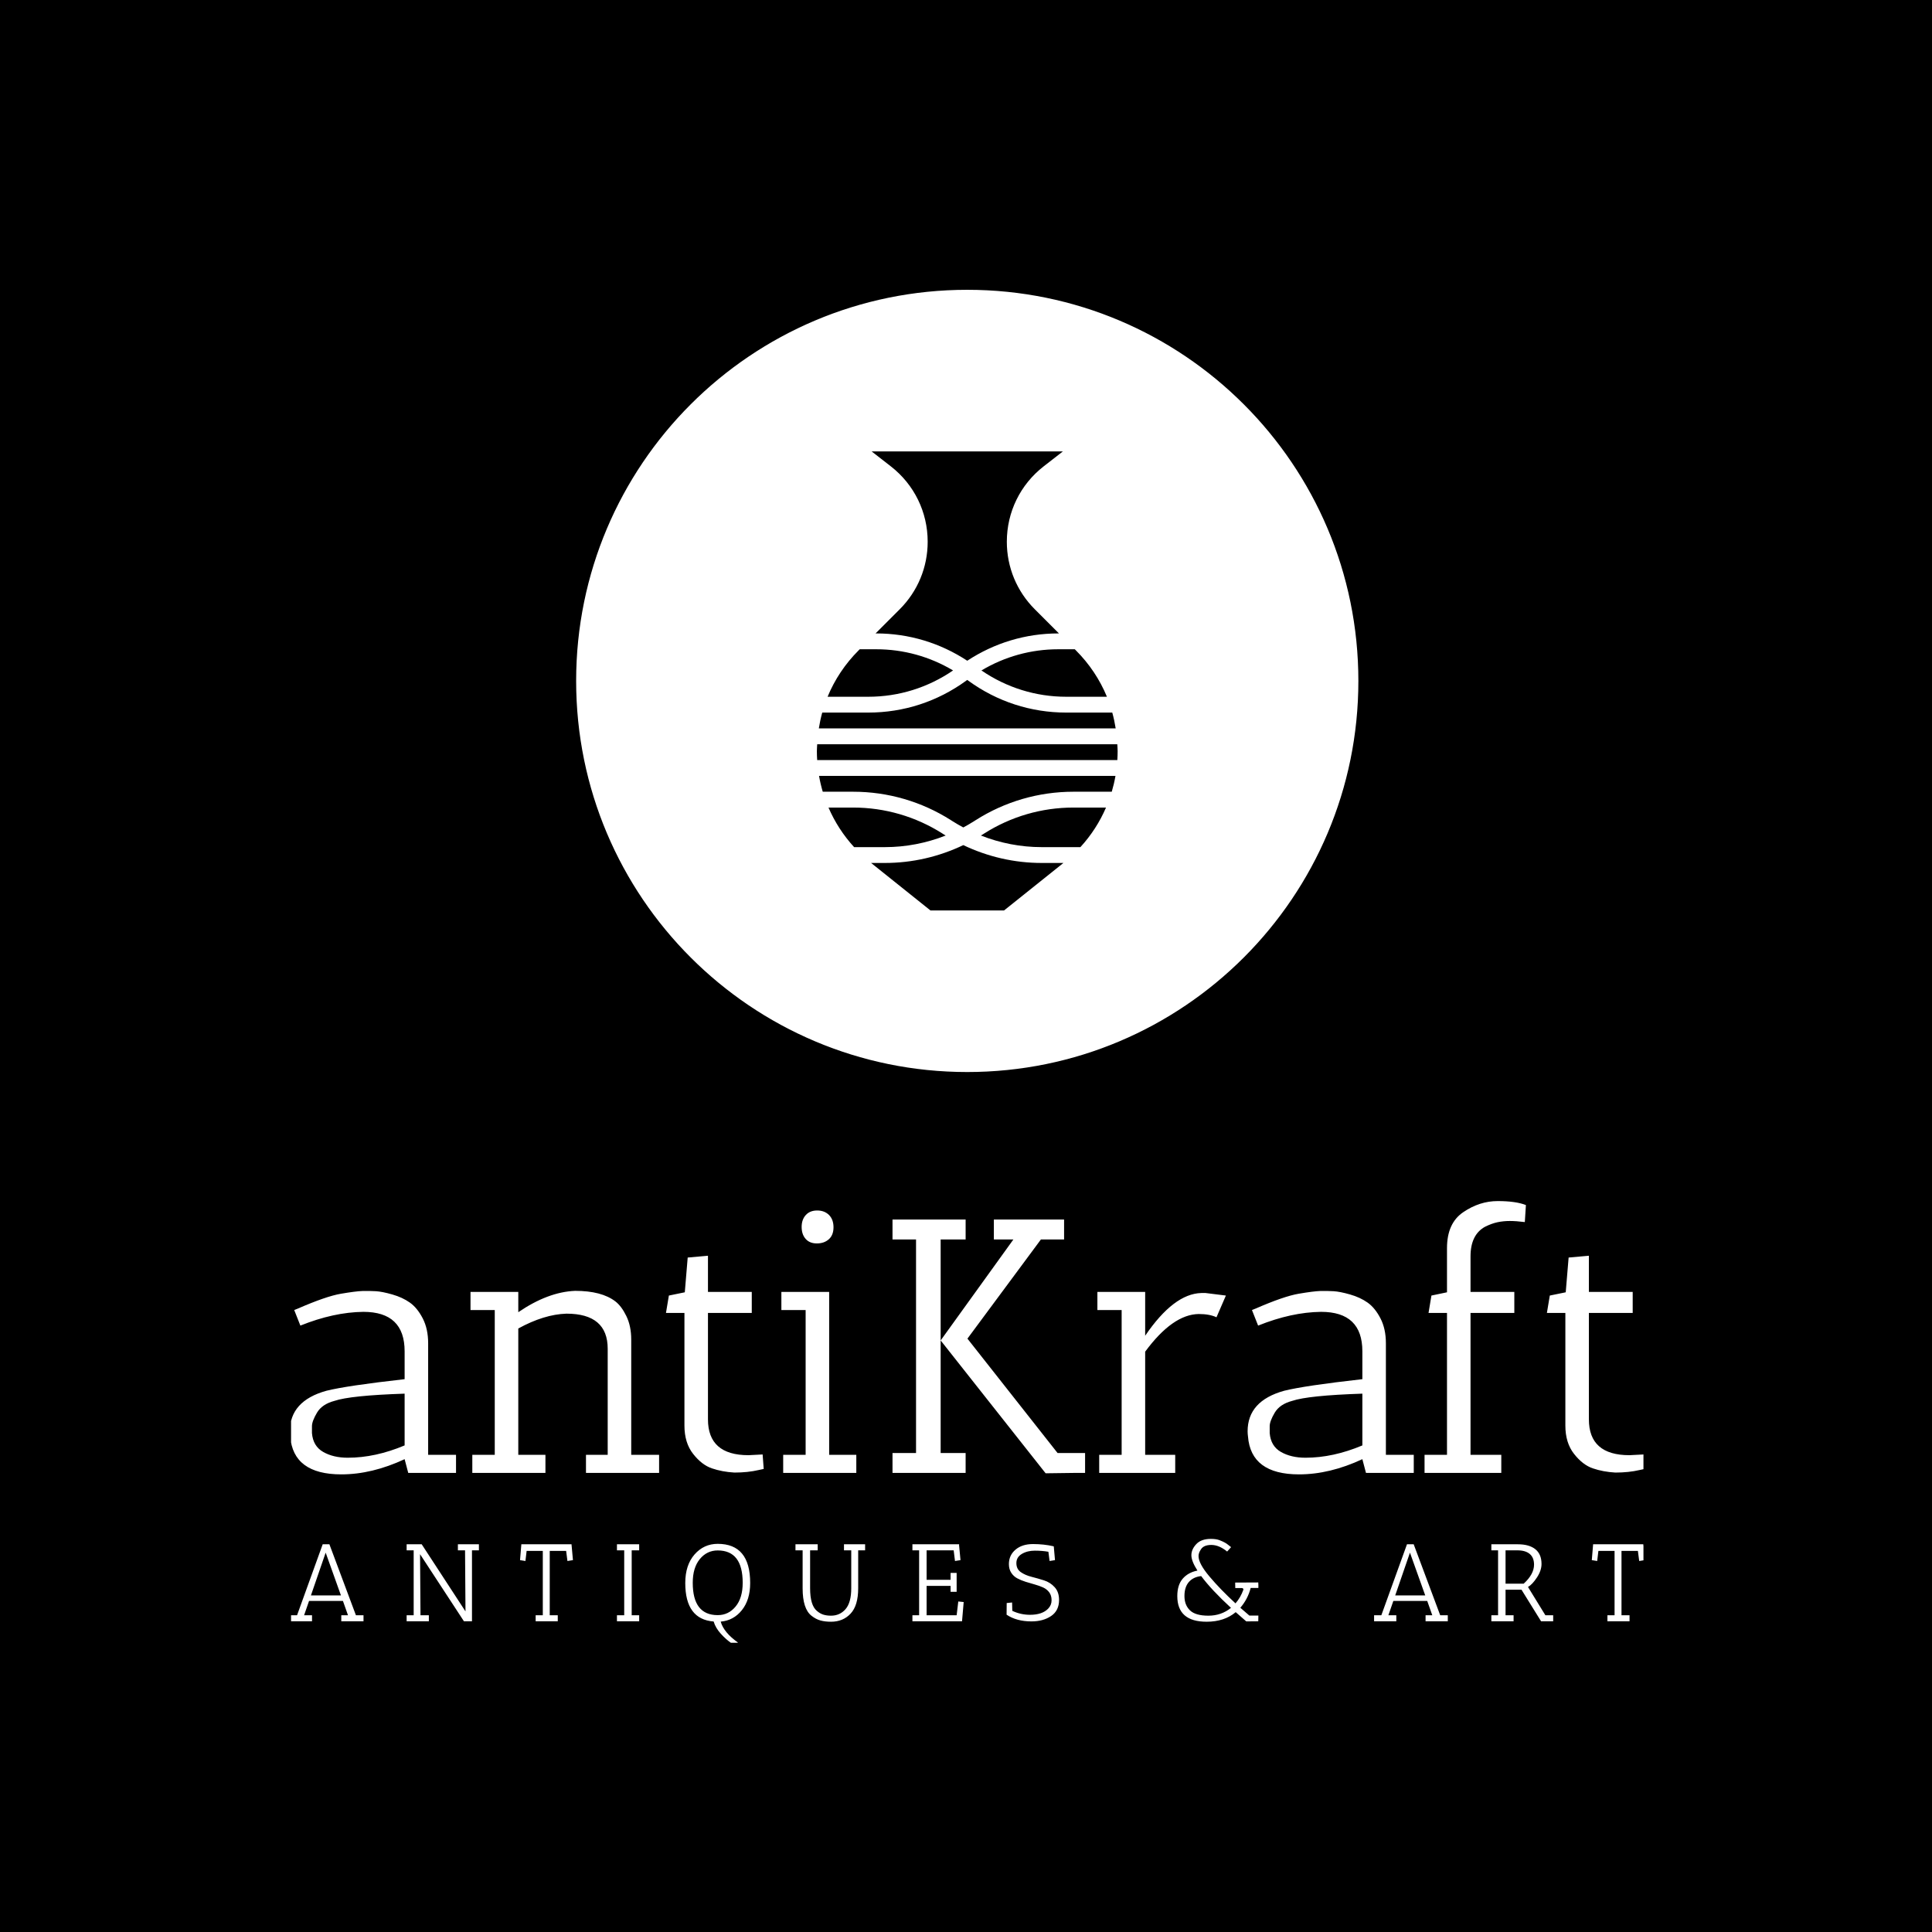 <svg xmlns="http://www.w3.org/2000/svg" version="1.1" xmlns:xlink="http://www.w3.org/1999/xlink" xmlns:svgjs="http://svgjs.dev/svgjs" width="1000" height="1000" viewBox="0 0 1000 1000"><rect width="1000" height="1000" fill="#000000"></rect><g transform="matrix(0.7,0,0,0.7,150.651,150.283)"><svg viewBox="0 0 247 247" data-background-color="#161618" preserveAspectRatio="xMidYMid meet" height="1000" width="1000" xmlns="http://www.w3.org/2000/svg" xmlns:xlink="http://www.w3.org/1999/xlink"><g id="tight-bounds" transform="matrix(1,0,0,1,-0.23,-0.1)"><svg viewBox="0 0 247.459 247.2" height="247.2" width="247.459"><g><svg viewBox="0 0 395.52 395.105" height="247.2" width="247.459"><g transform="matrix(1,0,0,1,0,266.015)"><svg viewBox="0 0 395.52 129.091" height="129.091" width="395.52"><g id="textblocktransform"><svg viewBox="0 0 395.52 129.091" height="129.091" width="395.52" id="textblock"><g><svg viewBox="0 0 395.52 79.78" height="79.78" width="395.52"><g transform="matrix(1,0,0,1,0,0)"><svg width="395.52" viewBox="2 -37.55 187.13 37.75" height="79.78" data-palette-color="#ffffff"><path d="M9.1 0.2L9.1 0.2Q2.45 0.2 2.05-5.05L2.05-5.05Q2-5.4 2-5.75L2-5.75Q2-9.95 7.05-11.35L7.05-11.35Q9.85-12.05 17.85-12.95L17.85-12.95 17.85-16.8Q17.85-22.25 12.15-22.25L12.15-22.25Q8.05-22.2 3.45-20.35L3.45-20.35 2.6-22.5 3.1-22.7Q7-24.4 9.05-24.75 11.1-25.1 12.05-25.13 13-25.15 13.88-25.1 14.75-25.05 16.15-24.65 17.55-24.25 18.57-23.53 19.6-22.8 20.35-21.35 21.1-19.9 21.1-17.9L21.1-17.9 21.1-2.5 24.95-2.5 24.95 0 18.35 0 17.85-1.9Q13.35 0.2 9.1 0.2ZM10-2.1L10-2.1Q13.8-2.1 17.85-3.8L17.85-3.8 17.85-10.95Q10.35-10.7 8.15-9.95L8.15-9.95Q6.45-9.5 5.75-8.33 5.05-7.15 5.05-6.45 5.05-5.75 5.05-5.5L5.05-5.5Q5.2-3.7 6.6-2.9 8-2.1 10-2.1ZM30.3-22.5L26.95-22.5 26.95-25 33.55-25 33.55-22.2Q37.65-25 41.4-25.15L41.4-25.15Q45.05-25.15 46.95-23.7L46.95-23.7Q47.8-23.05 48.47-21.68 49.15-20.3 49.15-18.4L49.15-18.4 49.15-2.5 53-2.5 53 0 42.9 0 42.9-2.5 45.9-2.5 45.9-17.15Q45.9-22 40.2-22L40.2-22Q37.1-21.9 33.55-19.95L33.55-19.95 33.55-2.5 37.3-2.5 37.3 0 27.2 0 27.2-2.5 30.3-2.5 30.3-22.5ZM65.35-2.45L65.35-2.45 67.3-2.55 67.45-0.55Q67.4-0.55 66.75-0.4L66.75-0.4Q65.25-0.05 63.4-0.05L63.4-0.05Q61.7-0.15 60.3-0.63 58.9-1.1 57.7-2.63 56.5-4.15 56.5-6.55L56.5-6.55 56.5-22.1 53.95-22.1 54.35-24.5 56.55-24.95 56.95-29.75 59.75-30 59.75-25 65.8-25 65.8-22.1 59.75-22.1 59.75-7.4Q59.75-2.45 65.35-2.45ZM73.24-22.5L69.89-22.5 69.89-25 76.49-25 76.49-2.5 80.24-2.5 80.24 0 70.14 0 70.14-2.5 73.24-2.5 73.24-22.5ZM74.79-31.7Q73.79-31.7 73.24-32.33 72.69-32.95 72.69-33.98 72.69-35 73.27-35.63 73.84-36.25 74.84-36.25 75.84-36.25 76.47-35.63 77.09-35 77.09-33.93 77.09-32.85 76.44-32.27 75.79-31.7 74.79-31.7ZM101.94-32.25L99.24-32.25 99.24-35 108.94-35 108.94-32.25 105.74-32.25 95.59-18.55 108.04-2.75 111.84-2.75 111.84 0 110.24 0 106.39 0.05 91.89-18.3 101.94-32.25ZM95.34-32.25L91.89-32.25 91.89-2.75 95.34-2.75 95.34 0 85.24 0 85.24-2.75 88.49-2.75 88.49-32.25 85.24-32.25 85.24-35 95.34-35 95.34-32.25ZM120.14-16.75L120.14-2.5 124.29-2.5 124.29 0 113.79 0 113.79-2.5 116.89-2.5 116.89-22.5 113.54-22.5 113.54-25 120.14-25 120.14-18.95Q124.09-24.75 127.89-24.85L127.89-24.85Q128.19-24.85 128.49-24.85L128.49-24.85 131.29-24.5 129.99-21.5Q129.04-21.95 127.54-21.95L127.54-21.95Q123.94-21.9 120.14-16.75L120.14-16.75ZM141.39 0.2L141.39 0.2Q134.74 0.2 134.34-5.05L134.34-5.05Q134.29-5.4 134.29-5.75L134.29-5.75Q134.29-9.95 139.34-11.35L139.34-11.35Q142.14-12.05 150.14-12.95L150.14-12.95 150.14-16.8Q150.14-22.25 144.44-22.25L144.44-22.25Q140.34-22.2 135.74-20.35L135.74-20.35 134.89-22.5 135.39-22.7Q139.29-24.4 141.34-24.75 143.39-25.1 144.34-25.13 145.29-25.15 146.16-25.1 147.04-25.05 148.44-24.65 149.84-24.25 150.86-23.53 151.89-22.8 152.64-21.35 153.39-19.9 153.39-17.9L153.39-17.9 153.39-2.5 157.24-2.5 157.24 0 150.64 0 150.14-1.9Q145.64 0.2 141.39 0.2ZM142.29-2.1L142.29-2.1Q146.09-2.1 150.14-3.8L150.14-3.8 150.14-10.95Q142.64-10.7 140.44-9.95L140.44-9.95Q138.74-9.5 138.04-8.33 137.34-7.15 137.34-6.45 137.34-5.75 137.34-5.5L137.34-5.5Q137.49-3.7 138.89-2.9 140.29-2.1 142.29-2.1ZM161.83-31.05Q161.83-34.5 164.08-36.02 166.33-37.55 168.83-37.55 171.33-37.55 172.73-37L172.73-37 172.58-34.65Q171.38-34.8 170.51-34.8 169.63-34.8 168.81-34.63 167.98-34.45 167.08-34L167.08-34Q165.08-32.9 165.08-29.9L165.08-29.9 165.08-25 171.13-25 171.13-22.1 165.08-22.1 165.08-2.5 169.33-2.5 169.33 0 158.73 0 158.73-2.5 161.83-2.5 161.83-22.1 159.28-22.1 159.68-24.5 161.83-24.95 161.83-31.05ZM187.03-2.45L187.03-2.45 188.98-2.55 189.13-0.55Q189.08-0.55 188.43-0.4L188.43-0.4Q186.93-0.05 185.08-0.05L185.08-0.05Q183.38-0.15 181.98-0.63 180.58-1.1 179.38-2.63 178.18-4.15 178.18-6.55L178.18-6.55 178.18-22.1 175.63-22.1 176.03-24.5 178.23-24.95 178.63-29.75 181.43-30 181.43-25 187.48-25 187.48-22.1 181.43-22.1 181.43-7.4Q181.43-2.45 187.03-2.45Z" opacity="1" transform="matrix(1,0,0,1,0,0)" fill="#ffffff" class="undefined-text-0" data-fill-palette-color="primary" id="text-0"></path></svg></g></svg></g><g transform="matrix(1,0,0,1,0,98.614)"><svg viewBox="0 0 395.52 30.476" height="30.476" width="395.52"><g transform="matrix(1,0,0,1,0,0)"><svg width="395.52" viewBox="1 -37.45 615.81 47.45" height="30.476" data-palette-color="#ffffff"><path d="M34.5 0L24.4 0 24.4-2.75 27.45-2.75 25.15-9.25 9.75-9.25 7.5-2.75 11.1-2.75 11.1 0 1 0 1-2.75 4.3-2.75 15.95-35 19-35 31.05-2.75 34.5-2.75 34.5 0ZM24.25-11.75L17.3-31.2 10.6-11.75 24.25-11.75ZM57.3-32.25L54.1-32.25 54.1-35 60.95-35 80.85-4.5 80.65-32.25 77.4-32.25 77.4-35 86.95-35 86.95-32.25 83.8-32.25 83.8 0 80.15 0 60.2-30.5 60.4-2.75 64.2-2.75 64.2 0 54.1 0 54.1-2.75 57.3-2.75 57.3-32.25ZM122.79 0L112.74 0 112.74-2.75 115.99-2.75 115.99-32 108.64-32 108.09-27.4 105.64-27.8 106.24-35 129.04-35 129.69-27.8 127.19-27.4 126.59-32 119.14-32 119.14-2.75 122.79-2.75 122.79 0ZM152.99-32.25L149.69-32.25 149.69-35 159.79-35 159.79-32.25 156.39-32.25 156.39-2.75 159.79-2.75 159.79 0 149.69 0 149.69-2.75 152.99-2.75 152.99-32.25ZM180.74-17.4L180.74-17.4Q180.74-25.55 184.96-30.38 189.19-35.2 195.49-35.2L195.49-35.2Q210.24-35.2 210.24-17.4L210.24-17.4Q210.24-9.75 206.46-5.05 202.69-0.35 196.84 0.15L196.84 0.15Q198.24 5.1 204.74 9.7L204.74 9.7 201.79 10Q199.29 8.3 196.89 5.65 194.49 3 193.64 0.1L193.64 0.1Q180.74-0.9 180.74-17.4ZM184.14-17.5L184.14-17.5Q184.14-2.8 195.49-2.8L195.49-2.8Q200.39-2.8 203.61-6.7 206.84-10.6 206.84-17.5L206.84-17.5Q206.84-32.2 195.49-32.2L195.49-32.2Q190.59-32.2 187.36-28.28 184.14-24.35 184.14-17.5ZM234.08-32.25L230.83-32.25 230.83-35 240.93-35 240.93-32.25 237.48-32.25 237.48-15.05Q237.48-7.3 240.53-4.75L240.53-4.75Q241.98-3.5 243.48-3.03 244.98-2.55 246.98-2.55L246.98-2.55Q251.03-2.55 253.61-5.55 256.18-8.55 256.18-15.05L256.18-15.05 256.18-32.25 252.88-32.25 252.88-35 262.48-35 262.48-32.25 259.33-32.25 259.33-15Q259.33-7.15 255.88-3.48 252.43 0.2 246.98 0.2L246.98 0.2Q244.23 0.2 242.16-0.38 240.08-0.95 238.13-2.5L238.13-2.5Q234.08-5.65 234.08-15L234.08-15 234.08-32.25ZM287.03-32.25L283.98-32.25 283.98-35 305.23-35 305.18-34.7 305.83-27.8 303.33-27.4 302.73-32.25 290.43-32.25 290.43-18.85 301.33-18.85 301.33-22 304.08-22 304.08-13.4 301.33-13.4 301.33-16.1 290.43-16.1 290.43-2.75 304.08-2.75 304.83-9 307.28-8.75 306.53 0 283.98 0 283.98-2.75 287.03-2.75 287.03-32.25ZM337.43-2.95L337.43-2.95Q342.98-2.95 345.68-5.75L345.68-5.75Q347.23-7.35 347.23-9.55 347.23-11.75 346.15-13.18 345.08-14.6 343.38-15.38 341.68-16.15 339.6-16.73 337.53-17.3 335.45-17.95 333.38-18.6 331.68-19.5 329.98-20.4 328.9-22.05 327.83-23.7 327.83-26L327.83-26Q327.83-30 330.83-32.55 333.83-35.1 338.78-35.1 343.73-35.1 348.08-34.1L348.08-34.1 348.08-34.05 348.23-34.05 348.78-27.8 346.33-27.4 345.78-31.6Q342.98-32.1 339.6-32.1 336.23-32.1 333.73-30.63 331.23-29.15 331.23-26.45 331.23-23.75 333.23-22.35 335.23-20.95 338.08-20.23 340.93-19.5 343.78-18.6 346.63-17.7 348.63-15.5 350.63-13.3 350.63-9.7L350.63-9.7Q350.63-4.85 347.03-2.4 343.43 0.05 338.08 0.05L338.08 0.05Q331.33 0.05 326.78-3L326.78-3 326.83-8.3 329.28-8.55 329.38-4.75Q333.18-2.95 337.43-2.95ZM417.72 0.2L417.72 0.2Q404.37 0.2 404.37-11.45L404.37-11.45Q404.37-16.5 406.82-19.35 409.27-22.2 413.52-23.05L413.52-23.05Q410.77-27.35 410.77-30.03 410.77-32.7 413-35.08 415.22-37.45 419.62-37.45L419.62-37.45Q422.02-37.45 423.52-36.88 425.02-36.3 425.92-35.8 426.82-35.3 427.22-34.95L427.22-34.95Q428.77-33.7 428.82-33.7L428.82-33.7 427.02-31.7Q423.37-34.7 419.82-34.7L419.82-34.7Q416.37-34.7 415.12-32.7L415.12-32.7Q414.02-31.1 414.02-29.65L414.02-29.65Q414.02-26.25 418.97-20.38 423.92-14.5 430.82-8.15L430.82-8.15Q433.12-10.75 434.42-14.4L434.42-14.4Q434.42-15 433.82-15.1L433.82-15.1 430.72-15.1Q430.67-15.4 430.67-17.6L430.67-17.6 441.17-17.65Q441.17-17.6 441.22-16.4L441.22-16.4 441.22-15.15 437.72-15.15Q436.42-10.1 433.02-6.15L433.02-6.15Q433.77-5.5 437.12-2.6L437.12-2.6 441.22-2.6 441.17 0 435.72 0.05Q434.27-1.15 430.92-4.15L430.92-4.15Q425.72 0.2 417.72 0.2ZM407.62-11.48Q407.62-7.4 410.12-4.98 412.62-2.55 418.5-2.55 424.37-2.55 428.77-6.1L428.77-6.1Q419.92-14.25 415.22-20.55L415.22-20.55Q411.62-20.15 409.62-17.85 407.62-15.55 407.62-11.48ZM527.31 0L517.21 0 517.21-2.75 520.26-2.75 517.96-9.25 502.56-9.25 500.31-2.75 503.91-2.75 503.91 0 493.81 0 493.81-2.75 497.11-2.75 508.76-35 511.81-35 523.86-2.75 527.31-2.75 527.31 0ZM517.06-11.75L510.11-31.2 503.41-11.75 517.06-11.75ZM550.16-32.25L547.11-32.25 547.11-35 559.16-35Q564.31-35 567.11-32.75 569.91-30.5 569.91-26.05L569.91-26.05Q569.91-23.1 567.84-19.93 565.76-16.75 563.76-15.6L563.76-15.6 571.66-2.75 575.21-2.75 575.21 0 569.71 0 560.81-14.35 553.56-14.35 553.56-2.75 557.21-2.75 557.21 0 547.11 0 547.11-2.75 550.16-2.75 550.16-32.25ZM558.91-32.25L558.91-32.25 553.56-32.25 553.56-17.1 561.81-17.1Q566.51-21.4 566.51-25.75L566.51-25.75Q566.51-28.95 564.56-30.6 562.61-32.25 558.91-32.25ZM609.91 0L599.86 0 599.86-2.75 603.11-2.75 603.11-32 595.76-32 595.21-27.4 592.76-27.8 593.36-35 616.16-35 616.81-27.8 614.31-27.4 613.71-32 606.26-32 606.26-2.75 609.91-2.75 609.91 0Z" opacity="1" transform="matrix(1,0,0,1,0,0)" fill="#ffffff" class="undefined-text-1" data-fill-palette-color="secondary" id="text-1"></path></svg></g></svg></g></svg></g></svg></g><g transform="matrix(1,0,0,1,83.587,0)"><svg viewBox="0 0 228.346 228.346" height="228.346" width="228.346"><g><svg></svg></g><g id="icon-0"><svg viewBox="0 0 228.346 228.346" height="228.346" width="228.346"><g><path d="M0 114.173c0-63.056 51.117-114.173 114.173-114.173 63.056 0 114.173 51.117 114.173 114.173 0 63.056-51.117 114.173-114.173 114.173-63.056 0-114.173-51.117-114.173-114.173zM114.173 221.152c59.083 0 106.979-47.896 106.979-106.979 0-59.083-47.896-106.979-106.979-106.978-59.083 0-106.979 47.896-106.978 106.978 0 59.083 47.896 106.979 106.978 106.979z" data-fill-palette-color="accent" fill="#ffffff" stroke="transparent"></path><ellipse rx="113.031" ry="113.031" cx="114.173" cy="114.173" fill="#ffffff" stroke="transparent" stroke-width="0" fill-opacity="1" data-fill-palette-color="accent"></ellipse></g><g transform="matrix(1,0,0,1,70.274,47.17)"><svg viewBox="0 0 87.797 134.007" height="134.007" width="87.797"><g><svg xmlns="http://www.w3.org/2000/svg" xmlns:xlink="http://www.w3.org/1999/xlink" version="1.1" x="0" y="0" viewBox="13 3 38 58" style="enable-background:new 0 0 64 64;" xml:space="preserve" height="134.007" width="87.797" class="icon-s-0" data-fill-palette-color="quaternary" id="s-0"><path d="M46.295 53h-4.889c-2.648 0-5.247-0.508-7.684-1.467 0.072-0.045 0.147-0.083 0.219-0.129l0.19-0.121C37.507 49.135 41.406 48 45.406 48h4.125C48.745 49.825 47.656 51.514 46.295 53zM30.132 49.717l-0.19-0.121C26.245 47.243 21.975 46 17.594 46h-3.851c-0.194-0.655-0.351-1.322-0.47-2h37.454c-0.118 0.678-0.276 1.345-0.47 2h-4.851c-4.381 0-8.651 1.243-12.348 3.596l-0.19 0.121c-0.447 0.284-0.904 0.548-1.368 0.797C31.036 50.265 30.579 50.001 30.132 49.717zM13 40.869c0-0.292 0.029-0.579 0.042-0.869h37.915C50.971 40.29 51 40.577 51 40.869c0 0.379-0.014 0.756-0.038 1.131H13.038C13.014 41.625 13 41.248 13 40.869zM31.848 31.983L32 31.873l0.152 0.111C35.766 34.611 40.037 36 44.504 36h5.818c0.183 0.655 0.323 1.323 0.431 2H13.247c0.108-0.677 0.248-1.345 0.431-2h5.818C23.963 36 28.234 34.611 31.848 31.983zM49.647 34h-5.143c-3.855 0-7.542-1.156-10.711-3.323C36.727 28.925 40.049 28 43.504 28h2.082l0.143 0.143C47.434 29.848 48.754 31.836 49.647 34zM23.464 22.95C25.744 20.67 27 17.639 27 14.415c0-3.751-1.699-7.225-4.66-9.528L19.915 3h24.171L41.66 4.886C38.699 7.19 37 10.663 37 14.415c0 3.224 1.256 6.255 3.536 8.535l3.05 3.05h-0.082c-4.125 0-8.076 1.198-11.504 3.449C28.573 27.198 24.622 26 20.496 26h-0.082L23.464 22.95zM18.271 28.143L18.414 28h2.082c3.455 0 6.777 0.926 9.711 2.677C27.038 32.844 23.351 34 19.496 34h-5.143C15.246 31.836 16.566 29.848 18.271 28.143zM14.468 48h3.125c4 0 7.899 1.135 11.274 3.283l0.19 0.121c0.072 0.046 0.147 0.084 0.219 0.129C26.841 52.492 24.242 53 21.594 53h-3.889C16.344 51.514 15.255 49.825 14.468 48zM19.85 55h1.744c3.448 0 6.822-0.781 9.906-2.255C34.585 54.219 37.958 55 41.406 55h2.744l-7.5 6H27.35L19.85 55z" fill="#000000" data-fill-palette-color="quaternary"></path></svg></g></svg></g></svg></g></svg></g><g></g></svg></g><defs></defs></svg><rect width="247.459" height="247.2" fill="none" stroke="none" visibility="hidden"></rect></g></svg></g></svg>